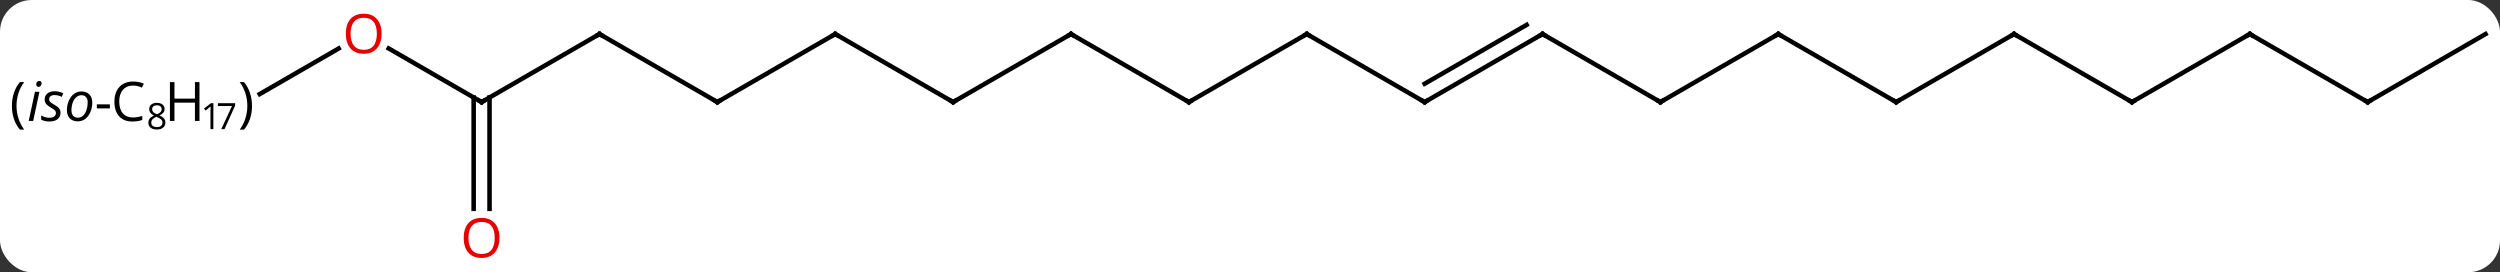 <svg width="551" viewBox="0 0 551 60" style="fill-opacity:1; color-rendering:auto; color-interpolation:auto; text-rendering:auto; stroke:black; stroke-linecap:square; stroke-miterlimit:10; shape-rendering:auto; stroke-opacity:1; fill:black; stroke-dasharray:none; font-weight:normal; stroke-width:1; font-family:'Open Sans'; font-style:normal; stroke-linejoin:miter; font-size:12; stroke-dashoffset:0; image-rendering:auto;" height="60" class="cas-substance-image" xmlns:xlink="http://www.w3.org/1999/xlink" xmlns="http://www.w3.org/2000/svg"><rect x="0" y="0" width="551" height="60" fill="#333333" stroke="none"/><svg class="cas-substance-single-component"><rect y="0" x="0" width="551" stroke="none" ry="7" rx="7" height="60" fill="white" class="cas-substance-group"/><svg y="0" x="0" width="551" viewBox="0 0 551 60" style="fill:black;" height="60" class="cas-substance-single-component-image"><svg><g><g transform="translate(301,30)" style="text-rendering:geometricPrecision; color-rendering:optimizeQuality; color-interpolation:linearRGB; stroke-linecap:butt; image-rendering:optimizeQuality;"><line y2="-7.5" y1="-22.5" x2="-38.97" x1="-64.953" style="fill:none;"/><line y2="-7.5" y1="-22.5" x2="-90.933" x1="-64.953" style="fill:none;"/><line y2="-22.5" y1="-7.5" x2="-12.99" x1="-38.97" style="fill:none;"/><line y2="-22.5" y1="-7.5" x2="-116.913" x1="-90.933" style="fill:none;"/><line y2="-7.5" y1="-22.5" x2="12.99" x1="-12.99" style="fill:none;"/><line y2="-7.5" y1="-22.5" x2="-142.893" x1="-116.913" style="fill:none;"/><line y2="-22.5" y1="-7.5" x2="38.97" x1="12.99" style="fill:none;"/><line y2="-24.521" y1="-11.541" x2="35.47" x1="12.99" style="fill:none;"/><line y2="-22.5" y1="-7.5" x2="-168.876" x1="-142.893" style="fill:none;"/><line y2="-7.5" y1="-22.5" x2="64.953" x1="38.97" style="fill:none;"/><line y2="-7.5" y1="-22.5" x2="-194.856" x1="-168.876" style="fill:none;"/><line y2="-22.5" y1="-7.5" x2="90.933" x1="64.953" style="fill:none;"/><line y2="-19.321" y1="-7.5" x2="-215.331" x1="-194.856" style="fill:none;"/><line y2="16.023" y1="-8.51" x2="-196.606" x1="-196.606" style="fill:none;"/><line y2="16.023" y1="-8.51" x2="-193.106" x1="-193.106" style="fill:none;"/><line y2="-7.5" y1="-22.5" x2="116.913" x1="90.933" style="fill:none;"/><line y2="-9.267" y1="-19.311" x2="-243.756" x1="-226.359" style="fill:none;"/><line y2="-22.5" y1="-7.5" x2="142.893" x1="116.913" style="fill:none;"/><line y2="-7.5" y1="-22.5" x2="168.876" x1="142.893" style="fill:none;"/><line y2="-22.5" y1="-7.5" x2="194.856" x1="168.876" style="fill:none;"/><line y2="-7.5" y1="-22.5" x2="220.836" x1="194.856" style="fill:none;"/><line y2="-22.5" y1="-7.5" x2="246.816" x1="220.836" style="fill:none;"/><path style="fill:none; stroke-miterlimit:5;" d="M-64.52 -22.25 L-64.953 -22.5 L-65.386 -22.25"/><path style="fill:none; stroke-miterlimit:5;" d="M-39.403 -7.75 L-38.97 -7.5 L-38.537 -7.75"/><path style="fill:none; stroke-miterlimit:5;" d="M-90.5 -7.75 L-90.933 -7.5 L-91.366 -7.75"/><path style="fill:none; stroke-miterlimit:5;" d="M-13.423 -22.25 L-12.99 -22.5 L-12.557 -22.25"/><path style="fill:none; stroke-miterlimit:5;" d="M-116.48 -22.25 L-116.913 -22.5 L-117.346 -22.25"/><path style="fill:none; stroke-miterlimit:5;" d="M12.557 -7.75 L12.99 -7.5 L13.423 -7.75"/><path style="fill:none; stroke-miterlimit:5;" d="M-142.46 -7.75 L-142.893 -7.5 L-143.326 -7.75"/><path style="fill:none; stroke-miterlimit:5;" d="M38.537 -22.25 L38.97 -22.5 L39.403 -22.25"/><path style="fill:none; stroke-miterlimit:5;" d="M-168.443 -22.25 L-168.876 -22.5 L-169.309 -22.25"/><path style="fill:none; stroke-miterlimit:5;" d="M64.52 -7.75 L64.953 -7.5 L65.386 -7.75"/><path style="fill:none; stroke-miterlimit:5;" d="M-194.423 -7.75 L-194.856 -7.5 L-195.289 -7.75"/><path style="fill:none; stroke-miterlimit:5;" d="M90.5 -22.25 L90.933 -22.5 L91.366 -22.25"/></g><g transform="translate(301,30)" style="stroke-linecap:butt; fill:rgb(230,0,0); text-rendering:geometricPrecision; color-rendering:optimizeQuality; image-rendering:optimizeQuality; font-family:'Open Sans'; stroke:rgb(230,0,0); color-interpolation:linearRGB; stroke-miterlimit:5;"><path style="stroke:none;" d="M-216.899 -22.57 Q-216.899 -20.508 -217.938 -19.328 Q-218.977 -18.148 -220.82 -18.148 Q-222.711 -18.148 -223.742 -19.312 Q-224.774 -20.477 -224.774 -22.586 Q-224.774 -24.68 -223.742 -25.828 Q-222.711 -26.977 -220.82 -26.977 Q-218.961 -26.977 -217.93 -25.805 Q-216.899 -24.633 -216.899 -22.57 ZM-223.727 -22.57 Q-223.727 -20.836 -222.984 -19.93 Q-222.242 -19.023 -220.82 -19.023 Q-219.399 -19.023 -218.672 -19.922 Q-217.945 -20.82 -217.945 -22.57 Q-217.945 -24.305 -218.672 -25.195 Q-219.399 -26.086 -220.82 -26.086 Q-222.242 -26.086 -222.984 -25.188 Q-223.727 -24.289 -223.727 -22.57 Z"/><path style="stroke:none;" d="M-190.918 22.43 Q-190.918 24.492 -191.958 25.672 Q-192.997 26.852 -194.84 26.852 Q-196.731 26.852 -197.762 25.688 Q-198.793 24.523 -198.793 22.414 Q-198.793 20.32 -197.762 19.172 Q-196.731 18.023 -194.84 18.023 Q-192.981 18.023 -191.95 19.195 Q-190.918 20.367 -190.918 22.43 ZM-197.747 22.43 Q-197.747 24.164 -197.004 25.07 Q-196.262 25.977 -194.84 25.977 Q-193.418 25.977 -192.692 25.078 Q-191.965 24.18 -191.965 22.43 Q-191.965 20.695 -192.692 19.805 Q-193.418 18.914 -194.84 18.914 Q-196.262 18.914 -197.004 19.812 Q-197.747 20.711 -197.747 22.43 Z"/><path style="fill:none; stroke:black;" d="M116.48 -7.75 L116.913 -7.5 L117.346 -7.75"/><path style="fill:black; stroke:none;" d="M-298.377 -6.625 Q-298.377 -8.188 -297.923 -9.539 Q-297.47 -10.891 -296.611 -11.906 L-295.673 -11.906 Q-296.517 -10.781 -296.939 -9.43 Q-297.361 -8.078 -297.361 -6.641 Q-297.361 -5.234 -296.923 -3.891 Q-296.486 -2.547 -295.673 -1.438 L-296.611 -1.438 Q-297.47 -2.438 -297.923 -3.773 Q-298.377 -5.109 -298.377 -6.625 Z"/><path style="fill:black; stroke:none;" d="M-293.689 -3.344 L-294.673 -3.344 L-293.298 -9.766 L-292.314 -9.766 L-293.689 -3.344 ZM-293.017 -11.406 Q-293.017 -11.734 -292.83 -11.945 Q-292.642 -12.156 -292.345 -12.156 Q-291.83 -12.156 -291.83 -11.625 Q-291.83 -11.297 -292.025 -11.078 Q-292.22 -10.859 -292.486 -10.859 Q-292.72 -10.859 -292.869 -11 Q-293.017 -11.141 -293.017 -11.406 ZM-287.658 -5.172 Q-287.658 -4.25 -288.306 -3.734 Q-288.955 -3.219 -290.142 -3.219 Q-291.127 -3.219 -291.923 -3.625 L-291.923 -4.562 Q-291.517 -4.312 -291.041 -4.18 Q-290.564 -4.047 -290.158 -4.047 Q-289.423 -4.047 -289.048 -4.336 Q-288.673 -4.625 -288.673 -5.078 Q-288.673 -5.422 -288.877 -5.648 Q-289.08 -5.875 -289.767 -6.281 Q-290.517 -6.703 -290.837 -7.109 Q-291.158 -7.516 -291.158 -8.078 Q-291.158 -8.891 -290.564 -9.391 Q-289.97 -9.891 -289.002 -9.891 Q-288.002 -9.891 -287.064 -9.453 L-287.392 -8.641 L-287.72 -8.797 Q-288.314 -9.047 -289.002 -9.047 Q-289.548 -9.047 -289.861 -8.789 Q-290.173 -8.531 -290.173 -8.125 Q-290.173 -7.797 -289.962 -7.562 Q-289.752 -7.328 -289.111 -6.969 Q-288.47 -6.609 -288.205 -6.359 Q-287.939 -6.109 -287.798 -5.82 Q-287.658 -5.531 -287.658 -5.172 ZM-283.066 -9.844 Q-281.957 -9.844 -281.308 -9.188 Q-280.66 -8.531 -280.66 -7.375 Q-280.66 -6.281 -281.082 -5.297 Q-281.503 -4.312 -282.222 -3.781 Q-282.941 -3.25 -283.847 -3.25 Q-284.972 -3.25 -285.613 -3.914 Q-286.253 -4.578 -286.253 -5.719 Q-286.253 -6.844 -285.824 -7.82 Q-285.394 -8.797 -284.668 -9.32 Q-283.941 -9.844 -283.066 -9.844 ZM-281.675 -7.516 Q-281.675 -8.188 -282.043 -8.602 Q-282.41 -9.016 -283.035 -9.016 Q-283.675 -9.016 -284.183 -8.586 Q-284.691 -8.156 -284.972 -7.383 Q-285.253 -6.609 -285.253 -5.672 Q-285.253 -4.906 -284.878 -4.484 Q-284.503 -4.062 -283.8 -4.062 Q-283.191 -4.062 -282.707 -4.492 Q-282.222 -4.922 -281.949 -5.711 Q-281.675 -6.5 -281.675 -7.516 Z"/><path style="fill:black; stroke:none;" d="M-279.66 -6.109 L-279.66 -7 L-276.785 -7 L-276.785 -6.109 L-279.66 -6.109 Z"/><path style="fill:black; stroke:none;" d="M-271.675 -11.141 Q-273.082 -11.141 -273.902 -10.203 Q-274.722 -9.266 -274.722 -7.625 Q-274.722 -5.953 -273.933 -5.031 Q-273.144 -4.109 -271.691 -4.109 Q-270.785 -4.109 -269.644 -4.438 L-269.644 -3.562 Q-270.535 -3.219 -271.832 -3.219 Q-273.722 -3.219 -274.753 -4.375 Q-275.785 -5.531 -275.785 -7.641 Q-275.785 -8.969 -275.293 -9.961 Q-274.8 -10.953 -273.863 -11.492 Q-272.925 -12.031 -271.66 -12.031 Q-270.316 -12.031 -269.3 -11.547 L-269.722 -10.688 Q-270.707 -11.141 -271.675 -11.141 Z"/><path style="fill:black; stroke:none;" d="M-266.425 -7.331 Q-265.644 -7.331 -265.183 -6.964 Q-264.722 -6.597 -264.722 -5.956 Q-264.722 -5.534 -264.988 -5.191 Q-265.253 -4.847 -265.832 -4.566 Q-265.128 -4.222 -264.839 -3.862 Q-264.55 -3.503 -264.55 -3.019 Q-264.55 -2.3 -265.043 -1.878 Q-265.535 -1.456 -266.394 -1.456 Q-267.316 -1.456 -267.808 -1.855 Q-268.3 -2.253 -268.3 -2.987 Q-268.3 -3.972 -267.097 -4.519 Q-267.644 -4.831 -267.878 -5.183 Q-268.113 -5.534 -268.113 -5.972 Q-268.113 -6.597 -267.652 -6.964 Q-267.191 -7.331 -266.425 -7.331 ZM-267.66 -2.972 Q-267.66 -2.503 -267.332 -2.245 Q-267.003 -1.988 -266.41 -1.988 Q-265.832 -1.988 -265.511 -2.261 Q-265.191 -2.534 -265.191 -3.003 Q-265.191 -3.394 -265.496 -3.683 Q-265.8 -3.972 -266.55 -4.253 Q-267.128 -4.003 -267.394 -3.698 Q-267.66 -3.394 -267.66 -2.972 ZM-266.425 -6.8 Q-266.925 -6.8 -267.199 -6.566 Q-267.472 -6.331 -267.472 -5.941 Q-267.472 -5.581 -267.246 -5.323 Q-267.019 -5.066 -266.394 -4.816 Q-265.832 -5.05 -265.597 -5.316 Q-265.363 -5.581 -265.363 -5.941 Q-265.363 -6.331 -265.652 -6.566 Q-265.941 -6.8 -266.425 -6.8 Z"/><path style="fill:black; stroke:none;" d="M-257.035 -3.344 L-258.035 -3.344 L-258.035 -7.375 L-262.55 -7.375 L-262.55 -3.344 L-263.55 -3.344 L-263.55 -11.906 L-262.55 -11.906 L-262.55 -8.266 L-258.035 -8.266 L-258.035 -11.906 L-257.035 -11.906 L-257.035 -3.344 Z"/><path style="fill:black; stroke:none;" d="M-253.972 -1.534 L-254.613 -1.534 L-254.613 -5.612 Q-254.613 -6.112 -254.582 -6.566 Q-254.66 -6.487 -254.761 -6.394 Q-254.863 -6.3 -255.691 -5.628 L-256.035 -6.081 L-254.519 -7.253 L-253.972 -7.253 L-253.972 -1.534 Z"/><path style="fill:black; stroke:none;" d="M-252.238 -1.534 L-249.863 -6.644 L-252.972 -6.644 L-252.972 -7.253 L-249.175 -7.253 L-249.175 -6.722 L-251.519 -1.534 L-252.238 -1.534 Z"/><path style="fill:black; stroke:none;" d="M-245.457 -6.625 Q-245.457 -5.094 -245.917 -3.758 Q-246.379 -2.422 -247.222 -1.438 L-248.16 -1.438 Q-247.347 -2.547 -246.917 -3.891 Q-246.488 -5.234 -246.488 -6.641 Q-246.488 -8.078 -246.91 -9.43 Q-247.332 -10.781 -248.175 -11.906 L-247.222 -11.906 Q-246.363 -10.891 -245.91 -9.531 Q-245.457 -8.172 -245.457 -6.625 Z"/><path style="fill:none; stroke:black;" d="M142.46 -22.25 L142.893 -22.5 L143.326 -22.25"/><path style="fill:none; stroke:black;" d="M168.443 -7.75 L168.876 -7.5 L169.309 -7.75"/><path style="fill:none; stroke:black;" d="M194.423 -22.25 L194.856 -22.5 L195.289 -22.25"/><path style="fill:none; stroke:black;" d="M220.403 -7.75 L220.836 -7.5 L221.269 -7.75"/></g></g></svg></svg></svg></svg>